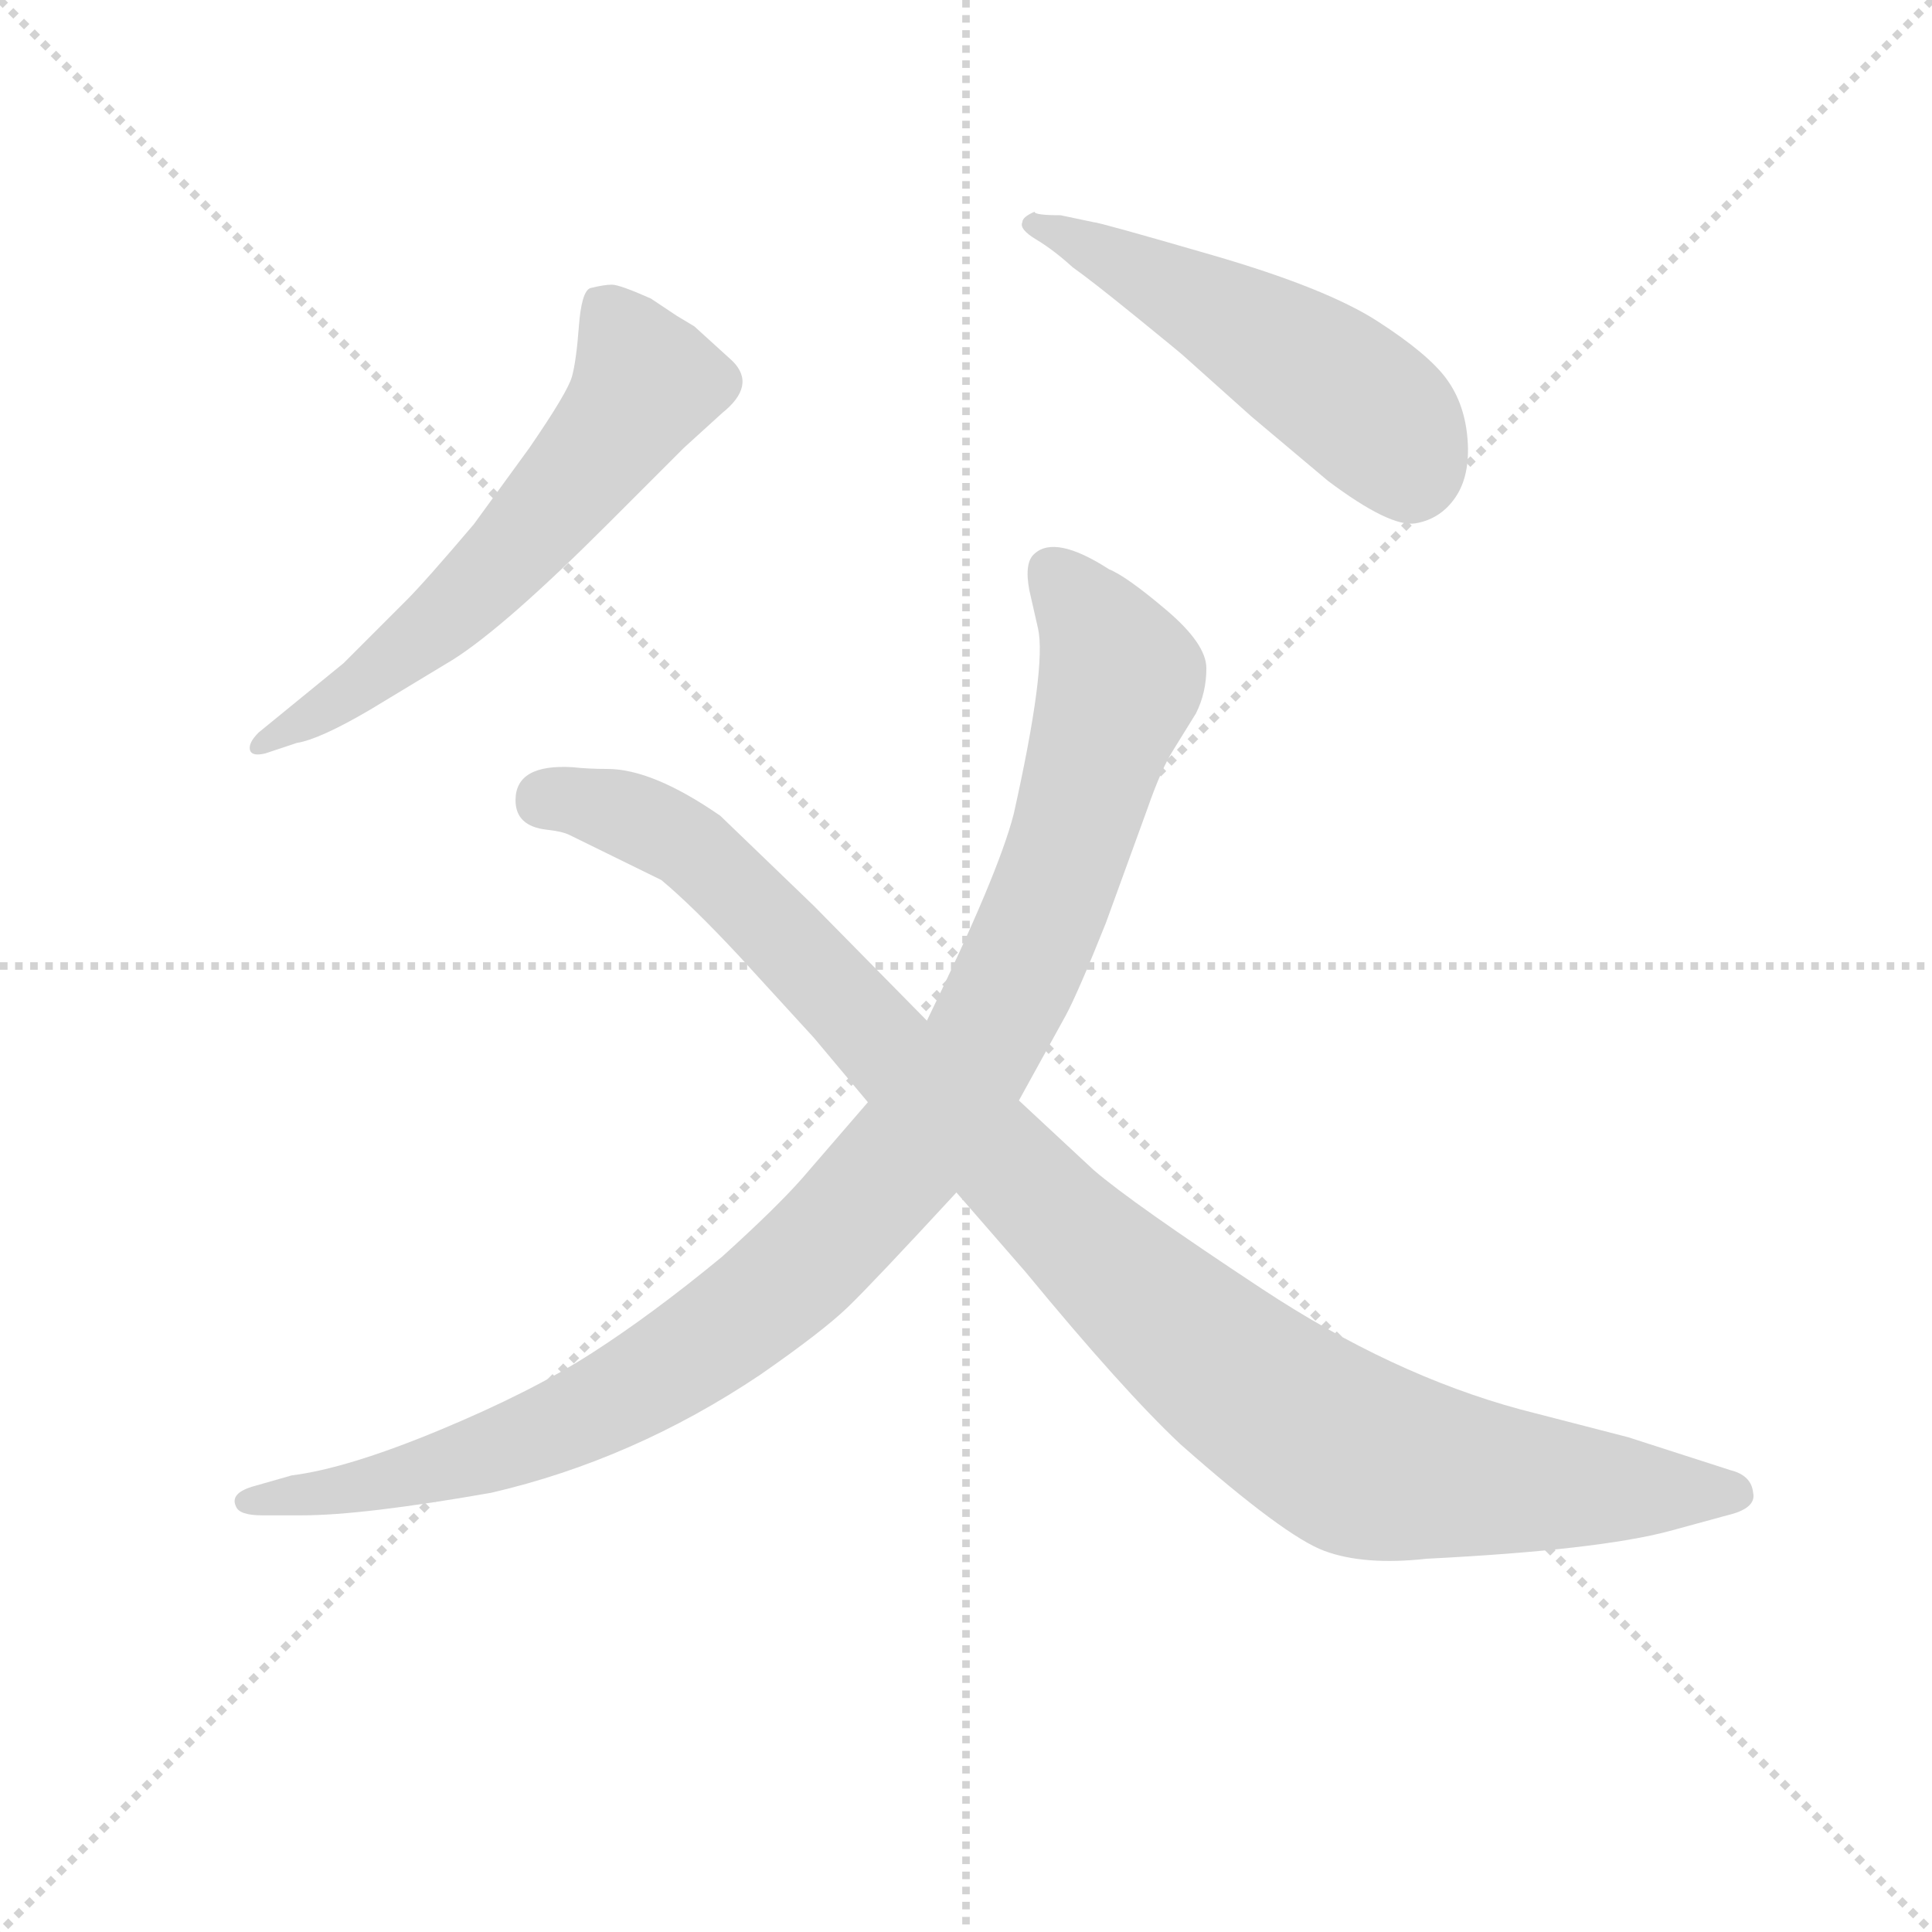 <svg version="1.1" viewBox="0 0 1024 1024" xmlns="http://www.w3.org/2000/svg">
  <g stroke="lightgray" stroke-dasharray="1,1" stroke-width="1" transform="scale(4, 4)">
    <line x1="0" y1="0" x2="256" y2="256"></line>
    <line x1="256" y1="0" x2="0" y2="256"></line>
    <line x1="128" y1="0" x2="128" y2="256"></line>
    <line x1="0" y1="128" x2="256" y2="128"></line>
  </g>
<g transform="scale(0.92, -0.92) translate(60, -900)">
   <style type="text/css">
    @keyframes keyframes0 {
      from {
       stroke: blue;
       stroke-dashoffset: 613;
       stroke-width: 128;
       }
       67% {
       animation-timing-function: step-end;
       stroke: blue;
       stroke-dashoffset: 0;
       stroke-width: 128;
       }
       to {
       stroke: black;
       stroke-width: 1024;
       }
       }
       #make-me-a-hanzi-animation-0 {
         animation: keyframes0 0.749s both;
         animation-delay: 0s;
         animation-timing-function: linear;
       }
    @keyframes keyframes1 {
      from {
       stroke: blue;
       stroke-dashoffset: 523;
       stroke-width: 128;
       }
       63% {
       animation-timing-function: step-end;
       stroke: blue;
       stroke-dashoffset: 0;
       stroke-width: 128;
       }
       to {
       stroke: black;
       stroke-width: 1024;
       }
       }
       #make-me-a-hanzi-animation-1 {
         animation: keyframes1 0.676s both;
         animation-delay: 0.749s;
         animation-timing-function: linear;
       }
    @keyframes keyframes2 {
      from {
       stroke: blue;
       stroke-dashoffset: 1073;
       stroke-width: 128;
       }
       78% {
       animation-timing-function: step-end;
       stroke: blue;
       stroke-dashoffset: 0;
       stroke-width: 128;
       }
       to {
       stroke: black;
       stroke-width: 1024;
       }
       }
       #make-me-a-hanzi-animation-2 {
         animation: keyframes2 1.123s both;
         animation-delay: 1.424s;
         animation-timing-function: linear;
       }
    @keyframes keyframes3 {
      from {
       stroke: blue;
       stroke-dashoffset: 1084;
       stroke-width: 128;
       }
       78% {
       animation-timing-function: step-end;
       stroke: blue;
       stroke-dashoffset: 0;
       stroke-width: 128;
       }
       to {
       stroke: black;
       stroke-width: 1024;
       }
       }
       #make-me-a-hanzi-animation-3 {
         animation: keyframes3 1.132s both;
         animation-delay: 2.548s;
         animation-timing-function: linear;
       }
</style>
<path d="M 89.0 478.0 Q 83.0 472.0 84.0 468.0 Q 85.0 464.0 93.0 466.0 L 111.0 472.0 Q 124.0 474.0 153.0 491.0 L 201.0 520.0 Q 231.0 539.0 290.0 598.0 L 334.0 642.0 L 356.0 662.0 Q 376.0 678.0 362.0 692.0 L 340.0 712.0 L 330.0 718.0 L 315.0 728.0 Q 297.0 736.0 292.5 736.0 Q 288.0 736.0 280.0 734.0 Q 275.0 732.0 273.5 712.0 Q 272.0 692.0 269.5 683.0 Q 267.0 674.0 245.0 642.0 L 213.0 598.0 Q 185.0 565.0 174.0 554.0 L 138.0 518.0 L 89.0 478.0 Z" fill="lightgray"></path> 
<path d="M 536.0 778.0 Q 529.0 775.0 529.0 772.0 Q 527.0 768.0 537.0 762.0 Q 547.0 756.0 558.0 746.0 Q 568.0 739.0 594.5 717.5 Q 621.0 696.0 623.0 694.0 L 661.0 660.0 L 705.0 623.0 Q 741.0 596.0 755.5 598.5 Q 770.0 601.0 778.5 613.5 Q 787.0 626.0 785.5 646.5 Q 784.0 667.0 773.5 681.5 Q 763.0 696.0 733.5 715.0 Q 704.0 734.0 638.5 753.0 Q 573.0 772.0 570.0 772.0 L 551.0 776.0 Q 536.0 776.0 536.0 778.0 Z" fill="lightgray"></path> 
<path d="M 440.0 265.0 L 402.0 221.0 Q 387.0 204.0 356.0 176.0 Q 316.0 143.0 281.0 120.5 Q 246.0 98.0 193.0 76.0 Q 140.0 54.0 108.0 50.0 L 87.0 44.0 Q 72.0 40.0 76.0 32.0 Q 78.0 27.0 91.0 27.0 L 114.0 27.0 Q 149.0 27.0 223.0 40.0 Q 305.0 59.0 378.0 108.0 Q 414.0 133.0 428.5 147.0 Q 443.0 161.0 491.0 213.0 L 527.0 266.0 L 554.0 315.0 Q 561.0 328.0 577.0 368.0 L 601.0 434.0 Q 609.0 457.0 616.0 468.0 L 629.0 489.0 Q 635.0 501.0 635.0 515.0 Q 635.0 529.0 612.0 548.5 Q 589.0 568.0 579.0 572.0 Q 548.0 592.0 536.0 581.0 Q 530.0 576.0 533.0 560.0 L 538.0 538.0 Q 543.0 516.0 524.0 431.0 Q 515.0 396.0 474.0 312.0 L 440.0 265.0 Z" fill="lightgray"></path> 
<path d="M 474.0 312.0 L 409.0 378.0 L 355.0 430.0 Q 316.0 457.0 290.0 457.0 Q 279.0 457.0 270.0 458.0 Q 237.0 460.0 237.0 439.0 Q 237.0 424.0 255.0 422.0 Q 264.0 421.0 268.0 419.0 L 321.0 393.0 Q 339.0 378.0 366.0 349.0 L 409.0 302.0 L 440.0 265.0 L 491.0 213.0 L 531.0 167.0 Q 587.0 99.0 620.0 68.0 Q 680.0 15.0 703.0 6.5 Q 726.0 -2.0 762.0 2.0 Q 861.0 7.0 902.0 18.0 L 935.0 27.0 Q 952.0 31.0 950.0 40.0 Q 949.0 50.0 937.0 53.0 L 878.0 72.0 L 816.0 88.0 Q 742.0 108.0 667.0 157.5 Q 592.0 207.0 570.0 226.0 L 527.0 266.0 L 474.0 312.0 Z" fill="lightgray"></path> 
      <clipPath id="make-me-a-hanzi-clip-0">
      <path d="M 89.0 478.0 Q 83.0 472.0 84.0 468.0 Q 85.0 464.0 93.0 466.0 L 111.0 472.0 Q 124.0 474.0 153.0 491.0 L 201.0 520.0 Q 231.0 539.0 290.0 598.0 L 334.0 642.0 L 356.0 662.0 Q 376.0 678.0 362.0 692.0 L 340.0 712.0 L 330.0 718.0 L 315.0 728.0 Q 297.0 736.0 292.5 736.0 Q 288.0 736.0 280.0 734.0 Q 275.0 732.0 273.5 712.0 Q 272.0 692.0 269.5 683.0 Q 267.0 674.0 245.0 642.0 L 213.0 598.0 Q 185.0 565.0 174.0 554.0 L 138.0 518.0 L 89.0 478.0 Z" fill="lightgray"></path>
      </clipPath>
      <path clip-path="url(#make-me-a-hanzi-clip-0)" d="M 288.0 724.0 L 311.0 678.0 L 283.0 638.0 L 200.0 547.0 L 138.0 497.0 L 90.0 472.0 " fill="none" id="make-me-a-hanzi-animation-0" stroke-dasharray="485 970" stroke-linecap="round"></path>

      <clipPath id="make-me-a-hanzi-clip-1">
      <path d="M 536.0 778.0 Q 529.0 775.0 529.0 772.0 Q 527.0 768.0 537.0 762.0 Q 547.0 756.0 558.0 746.0 Q 568.0 739.0 594.5 717.5 Q 621.0 696.0 623.0 694.0 L 661.0 660.0 L 705.0 623.0 Q 741.0 596.0 755.5 598.5 Q 770.0 601.0 778.5 613.5 Q 787.0 626.0 785.5 646.5 Q 784.0 667.0 773.5 681.5 Q 763.0 696.0 733.5 715.0 Q 704.0 734.0 638.5 753.0 Q 573.0 772.0 570.0 772.0 L 551.0 776.0 Q 536.0 776.0 536.0 778.0 Z" fill="lightgray"></path>
      </clipPath>
      <path clip-path="url(#make-me-a-hanzi-clip-1)" d="M 537.0 770.0 L 620.0 732.0 L 699.0 685.0 L 744.0 647.0 L 753.0 624.0 " fill="none" id="make-me-a-hanzi-animation-1" stroke-dasharray="395 790" stroke-linecap="round"></path>

      <clipPath id="make-me-a-hanzi-clip-2">
      <path d="M 440.0 265.0 L 402.0 221.0 Q 387.0 204.0 356.0 176.0 Q 316.0 143.0 281.0 120.5 Q 246.0 98.0 193.0 76.0 Q 140.0 54.0 108.0 50.0 L 87.0 44.0 Q 72.0 40.0 76.0 32.0 Q 78.0 27.0 91.0 27.0 L 114.0 27.0 Q 149.0 27.0 223.0 40.0 Q 305.0 59.0 378.0 108.0 Q 414.0 133.0 428.5 147.0 Q 443.0 161.0 491.0 213.0 L 527.0 266.0 L 554.0 315.0 Q 561.0 328.0 577.0 368.0 L 601.0 434.0 Q 609.0 457.0 616.0 468.0 L 629.0 489.0 Q 635.0 501.0 635.0 515.0 Q 635.0 529.0 612.0 548.5 Q 589.0 568.0 579.0 572.0 Q 548.0 592.0 536.0 581.0 Q 530.0 576.0 533.0 560.0 L 538.0 538.0 Q 543.0 516.0 524.0 431.0 Q 515.0 396.0 474.0 312.0 L 440.0 265.0 Z" fill="lightgray"></path>
      </clipPath>
      <path clip-path="url(#make-me-a-hanzi-clip-2)" d="M 545.0 572.0 L 569.0 543.0 L 586.0 509.0 L 547.0 387.0 L 514.0 313.0 L 458.0 229.0 L 381.0 152.0 L 278.0 86.0 L 173.0 49.0 L 85.0 35.0 " fill="none" id="make-me-a-hanzi-animation-2" stroke-dasharray="945 1890" stroke-linecap="round"></path>

      <clipPath id="make-me-a-hanzi-clip-3">
      <path d="M 474.0 312.0 L 409.0 378.0 L 355.0 430.0 Q 316.0 457.0 290.0 457.0 Q 279.0 457.0 270.0 458.0 Q 237.0 460.0 237.0 439.0 Q 237.0 424.0 255.0 422.0 Q 264.0 421.0 268.0 419.0 L 321.0 393.0 Q 339.0 378.0 366.0 349.0 L 409.0 302.0 L 440.0 265.0 L 491.0 213.0 L 531.0 167.0 Q 587.0 99.0 620.0 68.0 Q 680.0 15.0 703.0 6.5 Q 726.0 -2.0 762.0 2.0 Q 861.0 7.0 902.0 18.0 L 935.0 27.0 Q 952.0 31.0 950.0 40.0 Q 949.0 50.0 937.0 53.0 L 878.0 72.0 L 816.0 88.0 Q 742.0 108.0 667.0 157.5 Q 592.0 207.0 570.0 226.0 L 527.0 266.0 L 474.0 312.0 Z" fill="lightgray"></path>
      </clipPath>
      <path clip-path="url(#make-me-a-hanzi-clip-3)" d="M 254.0 439.0 L 300.0 431.0 L 334.0 415.0 L 578.0 170.0 L 704.0 71.0 L 738.0 56.0 L 790.0 48.0 L 938.0 40.0 " fill="none" id="make-me-a-hanzi-animation-3" stroke-dasharray="956 1912" stroke-linecap="round"></path>

</g>
</svg>
